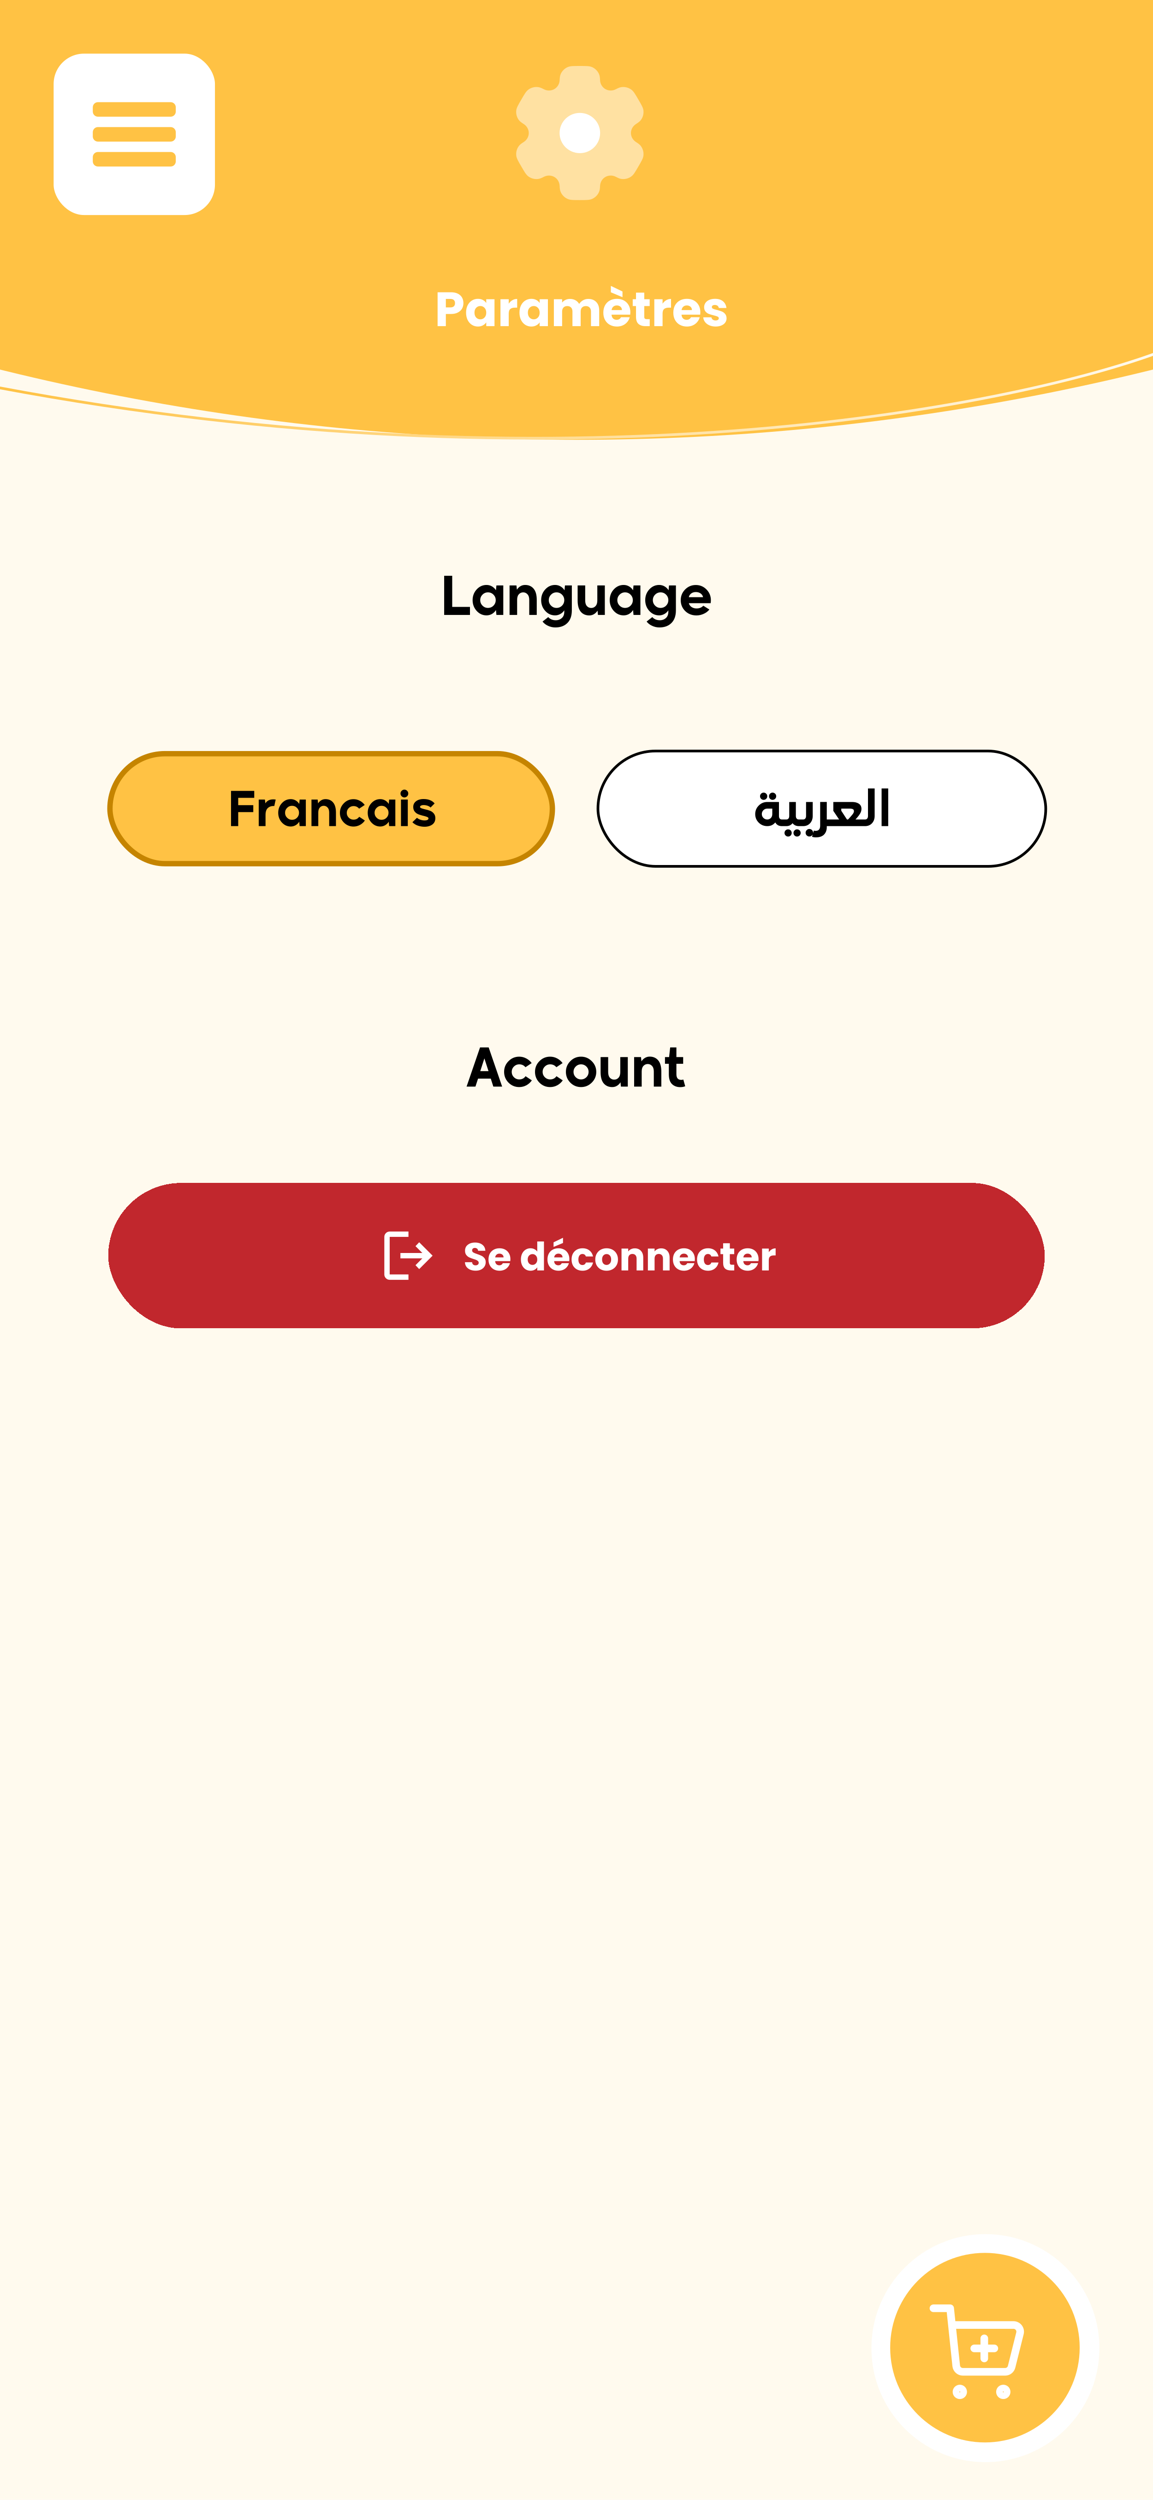 <svg width="430" height="932" viewBox="0 0 430 932" fill="none" xmlns="http://www.w3.org/2000/svg">
<g clip-path="url(#clip0_60_1199)">
<rect width="430" height="932" fill="#FFFAEE"/>
<circle cx="215" cy="-732.058" r="896.018" fill="#FFC244"/>
<path opacity="0.5" fill-rule="evenodd" clip-rule="evenodd" d="M220.698 24.977C219.773 24.598 218.598 24.598 216.25 24.598C213.903 24.598 212.73 24.598 211.803 24.977C211.192 25.227 210.637 25.595 210.17 26.059C209.702 26.524 209.331 27.076 209.078 27.685C208.843 28.242 208.753 28.895 208.715 29.843C208.697 30.529 208.505 31.199 208.157 31.791C207.809 32.383 207.316 32.876 206.725 33.225C206.122 33.56 205.444 33.738 204.754 33.741C204.064 33.745 203.384 33.574 202.778 33.245C201.933 32.8 201.32 32.555 200.715 32.475C199.392 32.302 198.053 32.658 196.99 33.465C196.195 34.07 195.608 35.08 194.435 37.097C193.26 39.115 192.675 40.123 192.543 41.11C192.368 42.425 192.728 43.755 193.543 44.807C193.913 45.288 194.435 45.69 195.243 46.195C196.435 46.938 197.2 48.203 197.2 49.597C197.2 50.992 196.435 52.258 195.245 52.998C194.435 53.505 193.913 53.907 193.54 54.388C193.139 54.908 192.844 55.502 192.673 56.137C192.502 56.771 192.458 57.433 192.543 58.085C192.675 59.07 193.26 60.08 194.435 62.097C195.61 64.115 196.195 65.123 196.99 65.73C198.05 66.537 199.39 66.892 200.715 66.72C201.32 66.64 201.933 66.395 202.778 65.95C203.384 65.621 204.065 65.45 204.755 65.453C205.446 65.457 206.124 65.634 206.728 65.97C207.943 66.67 208.663 67.957 208.715 69.353C208.753 70.302 208.843 70.953 209.078 71.51C209.588 72.735 210.568 73.71 211.803 74.218C212.728 74.597 213.903 74.597 216.25 74.597C218.598 74.597 219.773 74.597 220.698 74.218C221.308 73.968 221.863 73.601 222.33 73.136C222.798 72.671 223.169 72.119 223.423 71.51C223.658 70.953 223.748 70.302 223.785 69.353C223.835 67.957 224.558 66.668 225.775 65.97C226.378 65.635 227.056 65.457 227.746 65.454C228.436 65.45 229.116 65.621 229.723 65.95C230.568 66.395 231.18 66.64 231.785 66.72C233.11 66.895 234.45 66.537 235.51 65.73C236.305 65.125 236.893 64.115 238.065 62.097C239.24 60.08 239.825 59.072 239.958 58.085C240.042 57.433 239.997 56.771 239.826 56.137C239.654 55.502 239.359 54.908 238.958 54.388C238.588 53.907 238.065 53.505 237.258 53C236.065 52.258 235.3 50.992 235.3 49.597C235.3 48.203 236.065 46.938 237.255 46.197C238.065 45.69 238.588 45.288 238.96 44.807C239.361 44.287 239.656 43.693 239.827 43.058C239.998 42.424 240.042 41.762 239.958 41.11C239.825 40.125 239.24 39.115 238.065 37.097C236.89 35.08 236.305 34.072 235.51 33.465C234.447 32.658 233.109 32.302 231.785 32.475C231.18 32.555 230.568 32.8 229.723 33.245C229.116 33.575 228.436 33.746 227.745 33.742C227.054 33.739 226.376 33.561 225.773 33.225C225.182 32.876 224.69 32.382 224.342 31.791C223.994 31.199 223.803 30.529 223.785 29.843C223.748 28.892 223.658 28.242 223.423 27.685C223.169 27.076 222.798 26.524 222.33 26.059C221.863 25.595 221.308 25.227 220.698 24.977Z" fill="white"/>
<path d="M223.807 49.597C223.807 53.74 220.422 57.097 216.25 57.097C212.077 57.097 208.692 53.74 208.692 49.597C208.692 45.455 212.075 42.097 216.25 42.097C220.425 42.097 223.807 45.455 223.807 49.597Z" fill="white"/>
<path d="M172.827 113.03C172.827 113.762 172.659 114.434 172.323 115.046C171.987 115.646 171.471 116.132 170.775 116.504C170.079 116.876 169.215 117.062 168.183 117.062H166.275V121.598H163.197V108.962H168.183C169.191 108.962 170.043 109.136 170.739 109.484C171.435 109.832 171.957 110.312 172.305 110.924C172.653 111.536 172.827 112.238 172.827 113.03ZM167.949 114.614C168.537 114.614 168.975 114.476 169.263 114.2C169.551 113.924 169.695 113.534 169.695 113.03C169.695 112.526 169.551 112.136 169.263 111.86C168.975 111.584 168.537 111.446 167.949 111.446H166.275V114.614H167.949ZM173.817 116.558C173.817 115.526 174.009 114.62 174.393 113.84C174.789 113.06 175.323 112.46 175.995 112.04C176.667 111.62 177.417 111.41 178.245 111.41C178.953 111.41 179.571 111.554 180.099 111.842C180.639 112.13 181.053 112.508 181.341 112.976V111.554H184.419V121.598H181.341V120.176C181.041 120.644 180.621 121.022 180.081 121.31C179.553 121.598 178.935 121.742 178.227 121.742C177.411 121.742 176.667 121.532 175.995 121.112C175.323 120.68 174.789 120.074 174.393 119.294C174.009 118.502 173.817 117.59 173.817 116.558ZM181.341 116.576C181.341 115.808 181.125 115.202 180.693 114.758C180.273 114.314 179.757 114.092 179.145 114.092C178.533 114.092 178.011 114.314 177.579 114.758C177.159 115.19 176.949 115.79 176.949 116.558C176.949 117.326 177.159 117.938 177.579 118.394C178.011 118.838 178.533 119.06 179.145 119.06C179.757 119.06 180.273 118.838 180.693 118.394C181.125 117.95 181.341 117.344 181.341 116.576ZM189.724 113.228C190.084 112.676 190.534 112.244 191.074 111.932C191.614 111.608 192.214 111.446 192.874 111.446V114.704H192.028C191.26 114.704 190.684 114.872 190.3 115.208C189.916 115.532 189.724 116.108 189.724 116.936V121.598H186.646V111.554H189.724V113.228ZM193.733 116.558C193.733 115.526 193.925 114.62 194.309 113.84C194.705 113.06 195.239 112.46 195.911 112.04C196.583 111.62 197.333 111.41 198.161 111.41C198.869 111.41 199.487 111.554 200.015 111.842C200.555 112.13 200.969 112.508 201.257 112.976V111.554H204.335V121.598H201.257V120.176C200.957 120.644 200.537 121.022 199.997 121.31C199.469 121.598 198.851 121.742 198.143 121.742C197.327 121.742 196.583 121.532 195.911 121.112C195.239 120.68 194.705 120.074 194.309 119.294C193.925 118.502 193.733 117.59 193.733 116.558ZM201.257 116.576C201.257 115.808 201.041 115.202 200.609 114.758C200.189 114.314 199.673 114.092 199.061 114.092C198.449 114.092 197.927 114.314 197.495 114.758C197.075 115.19 196.865 115.79 196.865 116.558C196.865 117.326 197.075 117.938 197.495 118.394C197.927 118.838 198.449 119.06 199.061 119.06C199.673 119.06 200.189 118.838 200.609 118.394C201.041 117.95 201.257 117.344 201.257 116.576ZM219.378 111.446C220.626 111.446 221.616 111.824 222.348 112.58C223.092 113.336 223.464 114.386 223.464 115.73V121.598H220.404V116.144C220.404 115.496 220.23 114.998 219.882 114.65C219.546 114.29 219.078 114.11 218.478 114.11C217.878 114.11 217.404 114.29 217.056 114.65C216.72 114.998 216.552 115.496 216.552 116.144V121.598H213.492V116.144C213.492 115.496 213.318 114.998 212.97 114.65C212.634 114.29 212.166 114.11 211.566 114.11C210.966 114.11 210.492 114.29 210.144 114.65C209.808 114.998 209.64 115.496 209.64 116.144V121.598H206.562V111.554H209.64V112.814C209.952 112.394 210.36 112.064 210.864 111.824C211.368 111.572 211.938 111.446 212.574 111.446C213.33 111.446 214.002 111.608 214.59 111.932C215.19 112.256 215.658 112.718 215.994 113.318C216.342 112.766 216.816 112.316 217.416 111.968C218.016 111.62 218.67 111.446 219.378 111.446ZM235.085 116.414C235.085 116.702 235.067 117.002 235.031 117.314H228.065C228.113 117.938 228.311 118.418 228.659 118.754C229.019 119.078 229.457 119.24 229.973 119.24C230.741 119.24 231.275 118.916 231.575 118.268H234.851C234.683 118.928 234.377 119.522 233.933 120.05C233.501 120.578 232.955 120.992 232.295 121.292C231.635 121.592 230.897 121.742 230.081 121.742C229.097 121.742 228.221 121.532 227.453 121.112C226.685 120.692 226.085 120.092 225.653 119.312C225.221 118.532 225.005 117.62 225.005 116.576C225.005 115.532 225.215 114.62 225.635 113.84C226.067 113.06 226.667 112.46 227.435 112.04C228.203 111.62 229.085 111.41 230.081 111.41C231.053 111.41 231.917 111.614 232.673 112.022C233.429 112.43 234.017 113.012 234.437 113.768C234.869 114.524 235.085 115.406 235.085 116.414ZM231.935 115.604C231.935 115.076 231.755 114.656 231.395 114.344C231.035 114.032 230.585 113.876 230.045 113.876C229.529 113.876 229.091 114.026 228.731 114.326C228.383 114.626 228.167 115.052 228.083 115.604H231.935ZM232.151 108.674V110.798L227.813 108.98V106.586L232.151 108.674ZM242.307 118.988V121.598H240.741C239.625 121.598 238.755 121.328 238.131 120.788C237.507 120.236 237.195 119.342 237.195 118.106V114.11H235.971V111.554H237.195V109.106H240.273V111.554H242.289V114.11H240.273V118.142C240.273 118.442 240.345 118.658 240.489 118.79C240.633 118.922 240.873 118.988 241.209 118.988H242.307ZM247.099 113.228C247.459 112.676 247.909 112.244 248.449 111.932C248.989 111.608 249.589 111.446 250.249 111.446V114.704H249.403C248.635 114.704 248.059 114.872 247.675 115.208C247.291 115.532 247.099 116.108 247.099 116.936V121.598H244.021V111.554H247.099V113.228ZM261.188 116.414C261.188 116.702 261.17 117.002 261.134 117.314H254.168C254.216 117.938 254.414 118.418 254.762 118.754C255.122 119.078 255.56 119.24 256.076 119.24C256.844 119.24 257.378 118.916 257.678 118.268H260.954C260.786 118.928 260.48 119.522 260.036 120.05C259.604 120.578 259.058 120.992 258.398 121.292C257.738 121.592 257 121.742 256.184 121.742C255.2 121.742 254.324 121.532 253.556 121.112C252.788 120.692 252.188 120.092 251.756 119.312C251.324 118.532 251.108 117.62 251.108 116.576C251.108 115.532 251.318 114.62 251.738 113.84C252.17 113.06 252.77 112.46 253.538 112.04C254.306 111.62 255.188 111.41 256.184 111.41C257.156 111.41 258.02 111.614 258.776 112.022C259.532 112.43 260.12 113.012 260.54 113.768C260.972 114.524 261.188 115.406 261.188 116.414ZM258.038 115.604C258.038 115.076 257.858 114.656 257.498 114.344C257.138 114.032 256.688 113.876 256.148 113.876C255.632 113.876 255.194 114.026 254.834 114.326C254.486 114.626 254.27 115.052 254.186 115.604H258.038ZM266.898 121.742C266.022 121.742 265.242 121.592 264.558 121.292C263.874 120.992 263.334 120.584 262.938 120.068C262.542 119.54 262.32 118.952 262.272 118.304H265.314C265.35 118.652 265.512 118.934 265.8 119.15C266.088 119.366 266.442 119.474 266.862 119.474C267.246 119.474 267.54 119.402 267.744 119.258C267.96 119.102 268.068 118.904 268.068 118.664C268.068 118.376 267.918 118.166 267.618 118.034C267.318 117.89 266.832 117.734 266.16 117.566C265.44 117.398 264.84 117.224 264.36 117.044C263.88 116.852 263.466 116.558 263.118 116.162C262.77 115.754 262.596 115.208 262.596 114.524C262.596 113.948 262.752 113.426 263.064 112.958C263.388 112.478 263.856 112.1 264.468 111.824C265.092 111.548 265.83 111.41 266.682 111.41C267.942 111.41 268.932 111.722 269.652 112.346C270.384 112.97 270.804 113.798 270.912 114.83H268.068C268.02 114.482 267.864 114.206 267.6 114.002C267.348 113.798 267.012 113.696 266.592 113.696C266.232 113.696 265.956 113.768 265.764 113.912C265.572 114.044 265.476 114.23 265.476 114.47C265.476 114.758 265.626 114.974 265.926 115.118C266.238 115.262 266.718 115.406 267.366 115.55C268.11 115.742 268.716 115.934 269.184 116.126C269.652 116.306 270.06 116.606 270.408 117.026C270.768 117.434 270.954 117.986 270.966 118.682C270.966 119.27 270.798 119.798 270.462 120.266C270.138 120.722 269.664 121.082 269.04 121.346C268.428 121.61 267.714 121.742 266.898 121.742Z" fill="white"/>
<g filter="url(#filter0_d_60_1199)">
<rect x="20" y="20" width="60.163" height="60.17" rx="11.323" fill="white"/>
</g>
<path fill-rule="evenodd" clip-rule="evenodd" d="M63.623 62.08H36.54C35.457 62.08 34.606 61.229 34.606 60.145V58.597C34.606 57.514 35.457 56.663 36.54 56.663H63.623C64.706 56.663 65.557 57.514 65.557 58.597V60.145C65.557 61.229 64.706 62.08 63.623 62.08ZM63.623 52.793H36.54C35.457 52.793 34.606 51.942 34.606 50.859V49.311C34.606 48.228 35.457 47.376 36.54 47.376H63.623C64.706 47.376 65.557 48.228 65.557 49.311V50.859C65.557 51.942 64.706 52.793 63.623 52.793ZM63.623 43.507H36.54C35.457 43.507 34.606 42.656 34.606 41.572V40.025C34.606 38.941 35.457 38.09 36.54 38.09H63.623C64.706 38.09 65.557 38.941 65.557 40.025V41.572C65.557 42.656 64.706 43.507 63.623 43.507Z" fill="#FFC244"/>
<g filter="url(#filter1_d_60_1199)">
<circle cx="367.5" cy="875.451" r="42.5" fill="white"/>
</g>
<circle cx="367.32" cy="875.27" r="35.337" fill="#FFC244"/>
<path d="M370.821 875.55H363.339M367.08 871.809V879.291M348.117 860.587H354.352L355.007 866.822M355.007 866.822L356.611 882.047C356.676 882.659 356.965 883.226 357.422 883.638C357.88 884.05 358.474 884.278 359.09 884.279H374.851C375.407 884.279 375.947 884.093 376.385 883.751C376.824 883.409 377.135 882.93 377.27 882.391L380.388 869.921C380.48 869.554 380.487 869.17 380.408 868.799C380.33 868.428 380.168 868.08 379.934 867.781C379.701 867.482 379.403 867.241 379.062 867.074C378.722 866.908 378.348 866.822 377.968 866.822H355.007ZM374.168 893.007C373.837 893.007 373.52 892.876 373.286 892.642C373.052 892.408 372.921 892.091 372.921 891.76C372.921 891.429 373.052 891.112 373.286 890.878C373.52 890.645 373.837 890.513 374.168 890.513C374.499 890.513 374.816 890.645 375.05 890.878C375.283 891.112 375.415 891.429 375.415 891.76C375.415 892.091 375.283 892.408 375.05 892.642C374.816 892.876 374.499 893.007 374.168 893.007ZM357.958 893.007C357.627 893.007 357.31 892.876 357.076 892.642C356.842 892.408 356.711 892.091 356.711 891.76C356.711 891.429 356.842 891.112 357.076 890.878C357.31 890.645 357.627 890.513 357.958 890.513C358.288 890.513 358.606 890.645 358.839 890.878C359.073 891.112 359.205 891.429 359.205 891.76C359.205 892.091 359.073 892.408 358.839 892.642C358.606 892.876 358.288 893.007 357.958 893.007Z" stroke="white" stroke-width="2.841" stroke-linecap="round" stroke-linejoin="round"/>
<path d="M432.092 131.385C375.74 152.252 210.332 184.097 -0.487 144.536" stroke="url(#paint0_linear_60_1199)"/>
<path d="M175.268 229.268H165.648V214.668H168.648V226.268H175.268V229.268ZM177.775 219.748C178.789 218.642 180.015 218.088 181.455 218.088C182.202 218.088 182.889 218.275 183.515 218.648C184.142 219.022 184.622 219.502 184.955 220.088L185.135 218.268H187.695V229.268H185.135L184.955 227.428C184.622 228.015 184.142 228.495 183.515 228.868C182.889 229.242 182.202 229.428 181.455 229.428C180.015 229.428 178.789 228.875 177.775 227.768C176.762 226.648 176.255 225.308 176.255 223.748C176.255 222.188 176.762 220.855 177.775 219.748ZM179.935 225.788C180.495 226.362 181.175 226.648 181.975 226.648C182.789 226.648 183.475 226.368 184.035 225.808C184.595 225.235 184.875 224.548 184.875 223.748C184.875 222.948 184.595 222.268 184.035 221.708C183.475 221.135 182.789 220.848 181.975 220.848C181.175 220.848 180.495 221.135 179.935 221.708C179.375 222.268 179.095 222.948 179.095 223.748C179.095 224.548 179.375 225.228 179.935 225.788ZM190.037 229.268V218.268H192.597L192.777 219.868C193.097 219.335 193.517 218.908 194.037 218.588C194.571 218.255 195.171 218.088 195.837 218.088C197.171 218.088 198.224 218.548 198.997 219.468C199.784 220.388 200.177 221.782 200.177 223.648V229.268H197.377V223.648C197.377 222.728 197.157 222.035 196.717 221.568C196.291 221.088 195.757 220.848 195.117 220.848C194.464 220.848 193.924 221.088 193.497 221.568C193.071 222.035 192.857 222.728 192.857 223.648V229.268H190.037ZM201.822 223.748C201.822 222.188 202.328 220.855 203.342 219.748C204.355 218.642 205.582 218.088 207.022 218.088C207.768 218.088 208.455 218.275 209.082 218.648C209.708 219.022 210.188 219.502 210.522 220.088L210.702 218.268H213.262V227.548C213.262 229.615 212.702 231.195 211.582 232.288C210.475 233.382 208.982 233.928 207.102 233.928C206.168 233.928 205.268 233.728 204.402 233.328C203.548 232.942 202.862 232.408 202.342 231.728L204.462 230.068C205.168 230.855 206.102 231.248 207.262 231.248C208.155 231.248 208.908 230.975 209.522 230.428C210.135 229.895 210.442 229.108 210.442 228.068V227.528C210.108 228.075 209.635 228.528 209.022 228.888C208.408 229.248 207.742 229.428 207.022 229.428C205.582 229.428 204.355 228.875 203.342 227.768C202.328 226.648 201.822 225.308 201.822 223.748ZM205.502 225.788C206.062 226.362 206.742 226.648 207.542 226.648C208.355 226.648 209.042 226.368 209.602 225.808C210.162 225.235 210.442 224.548 210.442 223.748C210.442 222.948 210.162 222.268 209.602 221.708C209.042 221.135 208.355 220.848 207.542 220.848C206.742 220.848 206.062 221.135 205.502 221.708C204.942 222.268 204.662 222.948 204.662 223.748C204.662 224.548 204.942 225.228 205.502 225.788ZM215.424 218.268H218.244V223.868C218.244 224.788 218.457 225.488 218.884 225.968C219.31 226.435 219.85 226.668 220.504 226.668C221.144 226.668 221.677 226.435 222.104 225.968C222.544 225.488 222.764 224.788 222.764 223.868V218.268H225.564V229.268H223.004L222.844 227.648C222.524 228.182 222.097 228.615 221.564 228.948C221.03 229.282 220.43 229.448 219.764 229.448C218.43 229.448 217.37 228.988 216.584 228.068C215.81 227.135 215.424 225.735 215.424 223.868V218.268ZM228.908 219.748C229.921 218.642 231.148 218.088 232.588 218.088C233.335 218.088 234.021 218.275 234.648 218.648C235.275 219.022 235.755 219.502 236.088 220.088L236.268 218.268H238.828V229.268H236.268L236.088 227.428C235.755 228.015 235.275 228.495 234.648 228.868C234.021 229.242 233.335 229.428 232.588 229.428C231.148 229.428 229.921 228.875 228.908 227.768C227.895 226.648 227.388 225.308 227.388 223.748C227.388 222.188 227.895 220.855 228.908 219.748ZM231.068 225.788C231.628 226.362 232.308 226.648 233.108 226.648C233.921 226.648 234.608 226.368 235.168 225.808C235.728 225.235 236.008 224.548 236.008 223.748C236.008 222.948 235.728 222.268 235.168 221.708C234.608 221.135 233.921 220.848 233.108 220.848C232.308 220.848 231.628 221.135 231.068 221.708C230.508 222.268 230.228 222.948 230.228 223.748C230.228 224.548 230.508 225.228 231.068 225.788ZM240.63 223.748C240.63 222.188 241.137 220.855 242.15 219.748C243.164 218.642 244.39 218.088 245.83 218.088C246.577 218.088 247.264 218.275 247.89 218.648C248.517 219.022 248.997 219.502 249.33 220.088L249.51 218.268H252.07V227.548C252.07 229.615 251.51 231.195 250.39 232.288C249.284 233.382 247.79 233.928 245.91 233.928C244.977 233.928 244.077 233.728 243.21 233.328C242.357 232.942 241.67 232.408 241.15 231.728L243.27 230.068C243.977 230.855 244.91 231.248 246.07 231.248C246.964 231.248 247.717 230.975 248.33 230.428C248.944 229.895 249.25 229.108 249.25 228.068V227.528C248.917 228.075 248.444 228.528 247.83 228.888C247.217 229.248 246.55 229.428 245.83 229.428C244.39 229.428 243.164 228.875 242.15 227.768C241.137 226.648 240.63 225.308 240.63 223.748ZM244.31 225.788C244.87 226.362 245.55 226.648 246.35 226.648C247.164 226.648 247.85 226.368 248.41 225.808C248.97 225.235 249.25 224.548 249.25 223.748C249.25 222.948 248.97 222.268 248.41 221.708C247.85 221.135 247.164 220.848 246.35 220.848C245.55 220.848 244.87 221.135 244.31 221.708C243.75 222.268 243.47 222.948 243.47 223.748C243.47 224.548 243.75 225.228 244.31 225.788ZM255.512 219.768C256.606 218.662 257.932 218.108 259.492 218.108C261.066 218.108 262.392 218.662 263.472 219.768C264.566 220.875 265.112 222.208 265.112 223.768C265.112 224.062 265.086 224.435 265.032 224.888H256.892C257.039 225.462 257.372 225.935 257.892 226.308C258.426 226.668 259.046 226.848 259.752 226.848C260.832 226.848 261.679 226.508 262.292 225.828L264.552 227.248C264.032 227.915 263.332 228.448 262.452 228.848C261.572 229.248 260.672 229.448 259.752 229.448C258.059 229.448 256.652 228.902 255.532 227.808C254.426 226.702 253.872 225.355 253.872 223.768C253.872 222.208 254.419 220.875 255.512 219.768ZM256.892 222.648H262.192C262.112 222.115 261.826 221.662 261.332 221.288C260.839 220.915 260.232 220.728 259.512 220.728C258.806 220.728 258.212 220.915 257.732 221.288C257.266 221.662 256.986 222.115 256.892 222.648Z" fill="black"/>
<path d="M179.026 390.514H182.246L187.266 405.114H183.986L183.026 402.134H178.286L177.306 405.114H174.006L179.026 390.514ZM182.186 399.354L180.646 394.594L179.106 399.354H182.186ZM189.663 395.614C190.757 394.508 192.083 393.954 193.643 393.954C194.577 393.954 195.45 394.174 196.263 394.614C197.077 395.041 197.75 395.621 198.283 396.354L195.963 397.894C195.39 397.174 194.617 396.814 193.643 396.814C192.87 396.814 192.21 397.088 191.663 397.634C191.117 398.181 190.843 398.841 190.843 399.614C190.843 400.401 191.117 401.068 191.663 401.614C192.21 402.161 192.87 402.434 193.643 402.434C194.67 402.434 195.457 402.034 196.003 401.234L198.343 402.794C197.823 403.554 197.15 404.161 196.323 404.614C195.497 405.068 194.603 405.294 193.643 405.294C192.083 405.294 190.75 404.741 189.643 403.634C188.55 402.514 188.003 401.174 188.003 399.614C188.003 398.054 188.557 396.721 189.663 395.614ZM201.187 395.614C202.28 394.508 203.607 393.954 205.167 393.954C206.1 393.954 206.973 394.174 207.787 394.614C208.6 395.041 209.273 395.621 209.807 396.354L207.487 397.894C206.913 397.174 206.14 396.814 205.167 396.814C204.393 396.814 203.733 397.088 203.187 397.634C202.64 398.181 202.367 398.841 202.367 399.614C202.367 400.401 202.64 401.068 203.187 401.614C203.733 402.161 204.393 402.434 205.167 402.434C206.193 402.434 206.98 402.034 207.527 401.234L209.867 402.794C209.347 403.554 208.673 404.161 207.847 404.614C207.02 405.068 206.127 405.294 205.167 405.294C203.607 405.294 202.273 404.741 201.167 403.634C200.073 402.514 199.527 401.174 199.527 399.614C199.527 398.054 200.08 396.721 201.187 395.614ZM212.71 395.614C213.803 394.508 215.13 393.954 216.69 393.954C218.25 393.954 219.583 394.514 220.69 395.634C221.81 396.741 222.37 398.068 222.37 399.614C222.37 401.174 221.817 402.508 220.71 403.614C219.59 404.734 218.25 405.294 216.69 405.294C215.13 405.294 213.797 404.741 212.69 403.634C211.597 402.514 211.05 401.174 211.05 399.614C211.05 398.054 211.603 396.721 212.71 395.614ZM213.89 399.614C213.89 400.401 214.163 401.068 214.71 401.614C215.257 402.161 215.917 402.434 216.69 402.434C217.477 402.434 218.143 402.161 218.69 401.614C219.237 401.068 219.51 400.401 219.51 399.614C219.51 398.841 219.237 398.181 218.69 397.634C218.143 397.088 217.477 396.814 216.69 396.814C215.917 396.814 215.257 397.088 214.71 397.634C214.163 398.181 213.89 398.841 213.89 399.614ZM223.988 394.114H226.808V399.714C226.808 400.634 227.022 401.334 227.448 401.814C227.875 402.281 228.415 402.514 229.068 402.514C229.708 402.514 230.242 402.281 230.668 401.814C231.108 401.334 231.328 400.634 231.328 399.714V394.114H234.128V405.114H231.568L231.408 403.494C231.088 404.028 230.662 404.461 230.128 404.794C229.595 405.128 228.995 405.294 228.328 405.294C226.995 405.294 225.935 404.834 225.148 403.914C224.375 402.981 223.988 401.581 223.988 399.714V394.114ZM236.493 405.114V394.114H239.053L239.233 395.714C239.553 395.181 239.973 394.754 240.493 394.434C241.026 394.101 241.626 393.934 242.293 393.934C243.626 393.934 244.679 394.394 245.453 395.314C246.239 396.234 246.633 397.628 246.633 399.494V405.114H243.833V399.494C243.833 398.574 243.613 397.881 243.173 397.414C242.746 396.934 242.213 396.694 241.573 396.694C240.919 396.694 240.379 396.934 239.953 397.414C239.526 397.881 239.313 398.574 239.313 399.494V405.114H236.493ZM249.537 394.114L249.937 390.514H252.257V394.114H254.777V396.614H252.257V400.494C252.257 401.908 252.863 402.614 254.077 402.614C254.357 402.614 254.61 402.568 254.837 402.474L255.537 404.974C255.03 405.201 254.403 405.314 253.657 405.314C252.417 405.314 251.403 404.934 250.617 404.174C249.83 403.414 249.437 402.194 249.437 400.514V396.614H247.997V394.114H249.537Z" fill="black"/>
<rect x="41" y="281" width="165" height="41" rx="20.5" fill="#FFC244"/>
<rect x="41" y="281" width="165" height="41" rx="20.5" stroke="#C58400" stroke-width="2"/>
<path d="M86.16 294.86H94.818V297.452H88.842V300.188H94.458V302.78H88.842V308H86.16V294.86ZM96.492 298.1H98.796L98.976 299.522C99.564 298.526 100.542 298.028 101.91 298.028C102.258 298.028 102.558 298.052 102.81 298.1L102.288 300.53C102.144 300.506 102.042 300.494 101.982 300.494C101.142 300.494 100.44 300.752 99.876 301.268C99.312 301.772 99.03 302.63 99.03 303.842V308H96.492V298.1ZM105.126 299.432C106.038 298.436 107.142 297.938 108.438 297.938C109.11 297.938 109.728 298.106 110.292 298.442C110.856 298.778 111.288 299.21 111.588 299.738L111.75 298.1H114.054V308H111.75L111.588 306.344C111.288 306.872 110.856 307.304 110.292 307.64C109.728 307.976 109.11 308.144 108.438 308.144C107.142 308.144 106.038 307.646 105.126 306.65C104.214 305.642 103.758 304.436 103.758 303.032C103.758 301.628 104.214 300.428 105.126 299.432ZM107.07 304.868C107.574 305.384 108.186 305.642 108.906 305.642C109.638 305.642 110.256 305.39 110.76 304.886C111.264 304.37 111.516 303.752 111.516 303.032C111.516 302.312 111.264 301.7 110.76 301.196C110.256 300.68 109.638 300.422 108.906 300.422C108.186 300.422 107.574 300.68 107.07 301.196C106.566 301.7 106.314 302.312 106.314 303.032C106.314 303.752 106.566 304.364 107.07 304.868ZM116.162 308V298.1H118.466L118.628 299.54C118.916 299.06 119.294 298.676 119.762 298.388C120.242 298.088 120.782 297.938 121.382 297.938C122.582 297.938 123.53 298.352 124.226 299.18C124.934 300.008 125.288 301.262 125.288 302.942V308H122.768V302.942C122.768 302.114 122.57 301.49 122.174 301.07C121.79 300.638 121.31 300.422 120.734 300.422C120.146 300.422 119.66 300.638 119.276 301.07C118.892 301.49 118.7 302.114 118.7 302.942V308H116.162ZM128.261 299.45C129.245 298.454 130.439 297.956 131.843 297.956C132.683 297.956 133.469 298.154 134.201 298.55C134.933 298.934 135.539 299.456 136.019 300.116L133.931 301.502C133.415 300.854 132.719 300.53 131.843 300.53C131.147 300.53 130.553 300.776 130.061 301.268C129.569 301.76 129.323 302.354 129.323 303.05C129.323 303.758 129.569 304.358 130.061 304.85C130.553 305.342 131.147 305.588 131.843 305.588C132.767 305.588 133.475 305.228 133.967 304.508L136.073 305.912C135.605 306.596 134.999 307.142 134.255 307.55C133.511 307.958 132.707 308.162 131.843 308.162C130.439 308.162 129.239 307.664 128.243 306.668C127.259 305.66 126.767 304.454 126.767 303.05C126.767 301.646 127.265 300.446 128.261 299.45ZM138.507 299.432C139.419 298.436 140.523 297.938 141.819 297.938C142.491 297.938 143.109 298.106 143.673 298.442C144.237 298.778 144.669 299.21 144.969 299.738L145.131 298.1H147.435V308H145.131L144.969 306.344C144.669 306.872 144.237 307.304 143.673 307.64C143.109 307.976 142.491 308.144 141.819 308.144C140.523 308.144 139.419 307.646 138.507 306.65C137.595 305.642 137.139 304.436 137.139 303.032C137.139 301.628 137.595 300.428 138.507 299.432ZM140.451 304.868C140.955 305.384 141.567 305.642 142.287 305.642C143.019 305.642 143.637 305.39 144.141 304.886C144.645 304.37 144.897 303.752 144.897 303.032C144.897 302.312 144.645 301.7 144.141 301.196C143.637 300.68 143.019 300.422 142.287 300.422C141.567 300.422 140.955 300.68 140.451 301.196C139.947 301.7 139.695 302.312 139.695 303.032C139.695 303.752 139.947 304.364 140.451 304.868ZM149.542 298.1H152.08V308H149.542V298.1ZM149.794 294.824C150.082 294.536 150.424 294.392 150.82 294.392C151.204 294.392 151.54 294.536 151.828 294.824C152.116 295.112 152.26 295.454 152.26 295.85C152.26 296.246 152.116 296.588 151.828 296.876C151.54 297.164 151.204 297.308 150.82 297.308C150.424 297.308 150.082 297.164 149.794 296.876C149.506 296.588 149.362 296.246 149.362 295.85C149.362 295.454 149.506 295.112 149.794 294.824ZM155.515 304.886C155.815 305.186 156.229 305.426 156.757 305.606C157.285 305.786 157.801 305.876 158.305 305.876C159.301 305.876 159.799 305.618 159.799 305.102C159.799 304.874 159.601 304.688 159.205 304.544C158.821 304.388 158.347 304.25 157.783 304.13C157.231 303.998 156.673 303.83 156.109 303.626C155.557 303.422 155.083 303.086 154.687 302.618C154.303 302.15 154.111 301.562 154.111 300.854C154.111 299.966 154.465 299.252 155.173 298.712C155.881 298.172 156.811 297.902 157.963 297.902C159.787 297.902 161.161 298.448 162.085 299.54L160.573 301.07C160.297 300.77 159.913 300.542 159.421 300.386C158.941 300.23 158.479 300.152 158.035 300.152C157.603 300.152 157.261 300.218 157.009 300.35C156.769 300.47 156.649 300.638 156.649 300.854C156.649 301.058 156.841 301.232 157.225 301.376C157.621 301.508 158.101 301.64 158.665 301.772C159.229 301.892 159.787 302.054 160.339 302.258C160.903 302.462 161.377 302.798 161.761 303.266C162.157 303.734 162.355 304.316 162.355 305.012C162.355 306.068 161.971 306.872 161.203 307.424C160.447 307.964 159.481 308.234 158.305 308.234C157.489 308.234 156.667 308.096 155.839 307.82C155.023 307.532 154.345 307.106 153.805 306.542L155.515 304.886Z" fill="black"/>
<rect x="223" y="280" width="167" height="43" rx="21.5" fill="white"/>
<rect x="223" y="280" width="167" height="43" rx="21.5" stroke="black"/>
<path d="M282.979 300.314C283.855 299.438 284.911 299 286.147 299H290.503V304.184C290.503 304.604 290.593 304.934 290.773 305.174C290.965 305.414 291.241 305.534 291.601 305.534H292.177V308H291.601C290.449 308 289.627 307.538 289.135 306.614C288.403 307.538 287.407 308 286.147 308C284.899 308 283.837 307.568 282.961 306.704C282.085 305.828 281.647 304.766 281.647 303.518C281.647 302.27 282.091 301.202 282.979 300.314ZM284.707 304.94C285.103 305.336 285.583 305.534 286.147 305.534C286.675 305.534 287.119 305.348 287.479 304.976C287.839 304.592 288.019 304.1 288.019 303.5V301.466H286.147C285.583 301.466 285.103 301.664 284.707 302.06C284.311 302.456 284.113 302.936 284.113 303.5C284.113 304.064 284.311 304.544 284.707 304.94ZM283.447 296.858C283.447 296.486 283.579 296.168 283.843 295.904C284.107 295.64 284.425 295.508 284.797 295.508C285.169 295.508 285.487 295.64 285.751 295.904C286.015 296.168 286.147 296.486 286.147 296.858C286.147 297.23 286.015 297.548 285.751 297.812C285.487 298.076 285.169 298.208 284.797 298.208C284.425 298.208 284.107 298.076 283.843 297.812C283.579 297.548 283.447 297.23 283.447 296.858ZM286.795 296.858C286.795 296.486 286.921 296.168 287.173 295.904C287.437 295.64 287.755 295.508 288.127 295.508C288.499 295.508 288.817 295.64 289.081 295.904C289.345 296.168 289.477 296.486 289.477 296.858C289.477 297.23 289.345 297.548 289.081 297.812C288.817 298.076 288.499 298.208 288.127 298.208C287.755 298.208 287.437 298.076 287.173 297.812C286.921 297.548 286.795 297.23 286.795 296.858ZM291.82 305.534H293.242C293.59 305.534 293.86 305.414 294.052 305.174C294.244 304.934 294.34 304.604 294.34 304.184V299.018L296.806 299V304.184C296.806 304.604 296.902 304.934 297.094 305.174C297.286 305.414 297.562 305.534 297.922 305.534H299.362V308H297.922C296.902 308 296.122 307.634 295.582 306.902C295.018 307.634 294.238 308 293.242 308H291.82V305.534ZM292.576 310.538C292.576 310.166 292.708 309.848 292.972 309.584C293.236 309.332 293.554 309.206 293.926 309.206C294.298 309.206 294.61 309.332 294.862 309.584C295.126 309.848 295.258 310.166 295.258 310.538C295.258 310.91 295.132 311.228 294.88 311.492C294.616 311.756 294.298 311.888 293.926 311.888C293.554 311.888 293.236 311.756 292.972 311.492C292.708 311.228 292.576 310.91 292.576 310.538ZM296.32 309.602C296.572 309.338 296.884 309.206 297.256 309.206C297.628 309.206 297.946 309.332 298.21 309.584C298.474 309.848 298.606 310.166 298.606 310.538C298.606 310.91 298.474 311.228 298.21 311.492C297.946 311.756 297.628 311.888 297.256 311.888C296.884 311.888 296.566 311.756 296.302 311.492C296.05 311.228 295.924 310.91 295.924 310.538C295.924 310.166 296.056 309.854 296.32 309.602ZM299.009 308V305.534H299.513C299.873 305.534 300.143 305.414 300.323 305.174C300.515 304.934 300.611 304.604 300.611 304.184V299H303.095V304.184C303.095 305.3 302.765 306.218 302.105 306.938C301.445 307.646 300.581 308 299.513 308H299.009ZM300.863 309.476C301.127 309.2 301.451 309.062 301.835 309.062C302.219 309.062 302.549 309.2 302.825 309.476C303.101 309.752 303.239 310.082 303.239 310.466C303.239 310.85 303.101 311.18 302.825 311.456C302.549 311.732 302.219 311.87 301.835 311.87C301.451 311.87 301.121 311.732 300.845 311.456C300.581 311.18 300.449 310.85 300.449 310.466C300.449 310.082 300.587 309.752 300.863 309.476ZM303.516 309.656C303.708 309.728 303.936 309.764 304.2 309.764C305.316 309.764 305.874 309.116 305.874 307.82V299L308.34 298.982V305.534H309.96V308H308.34V308.378C308.34 309.506 308.004 310.424 307.332 311.132C306.66 311.84 305.634 312.194 304.254 312.194C303.738 312.194 303.264 312.122 302.832 311.978L303.516 309.656ZM312.939 305.534L310.779 302.312V299H317.817C318.837 299 319.665 299.216 320.301 299.648C320.949 300.068 321.273 300.716 321.273 301.592C321.273 302.228 321.075 302.852 320.679 303.464C320.295 304.076 319.749 304.766 319.041 305.534H322.443L322.461 308H309.609V305.534H312.939ZM315.873 305.534H316.269C316.713 305.054 317.007 304.73 317.151 304.562C317.307 304.394 317.517 304.148 317.781 303.824C318.057 303.5 318.237 303.236 318.321 303.032C318.417 302.828 318.465 302.636 318.465 302.456C318.465 302.072 318.333 301.814 318.069 301.682C317.817 301.538 317.415 301.466 316.863 301.466H313.749V302.276L315.873 305.534ZM322.107 305.534H322.611C322.971 305.534 323.241 305.414 323.421 305.174C323.613 304.934 323.709 304.604 323.709 304.184V293.96H326.193V304.184C326.193 305.3 325.863 306.218 325.203 306.938C324.543 307.646 323.679 308 322.611 308H322.107V305.534ZM331.251 308H328.785V293.96H331.251V308Z" fill="black"/>
<g filter="url(#filter2_d_60_1199)">
<rect x="40.377" y="440" width="349.247" height="54.212" rx="27.106" fill="#C1272D" shape-rendering="crispEdges"/>
<path d="M145.33 476.106C144.78 476.106 144.309 475.91 143.918 475.519C143.527 475.127 143.331 474.656 143.33 474.106V460.106C143.33 459.556 143.526 459.085 143.918 458.694C144.31 458.302 144.781 458.106 145.33 458.106H152.33V460.106H145.33V474.106H152.33V476.106H145.33ZM156.33 472.106L154.955 470.656L157.505 468.106H149.33V466.106H157.505L154.955 463.556L156.33 462.106L161.33 467.106L156.33 472.106Z" fill="white"/>
<path d="M177.401 472.708C176.651 472.708 175.98 472.586 175.387 472.343C174.793 472.1 174.316 471.74 173.956 471.263C173.606 470.786 173.421 470.212 173.402 469.541H176.058C176.097 469.92 176.228 470.212 176.452 470.416C176.676 470.611 176.968 470.708 177.328 470.708C177.697 470.708 177.989 470.626 178.203 470.46C178.418 470.285 178.525 470.047 178.525 469.745C178.525 469.492 178.437 469.283 178.262 469.117C178.096 468.952 177.887 468.816 177.634 468.709C177.391 468.602 177.041 468.48 176.583 468.344C175.922 468.14 175.382 467.935 174.963 467.731C174.545 467.527 174.185 467.225 173.883 466.826C173.582 466.427 173.431 465.906 173.431 465.264C173.431 464.311 173.776 463.566 174.467 463.031C175.158 462.486 176.058 462.214 177.167 462.214C178.296 462.214 179.206 462.486 179.897 463.031C180.587 463.566 180.957 464.316 181.006 465.279H178.306C178.286 464.948 178.165 464.69 177.941 464.505C177.717 464.311 177.43 464.213 177.08 464.213C176.778 464.213 176.535 464.296 176.35 464.462C176.165 464.617 176.073 464.846 176.073 465.147C176.073 465.478 176.228 465.736 176.54 465.921C176.851 466.106 177.337 466.305 177.999 466.519C178.661 466.743 179.196 466.957 179.605 467.162C180.023 467.366 180.383 467.663 180.685 468.052C180.986 468.441 181.137 468.942 181.137 469.555C181.137 470.139 180.986 470.669 180.685 471.146C180.393 471.623 179.965 472.002 179.4 472.285C178.836 472.567 178.169 472.708 177.401 472.708ZM190.35 468.402C190.35 468.636 190.336 468.879 190.306 469.132H184.658C184.697 469.638 184.858 470.027 185.14 470.3C185.432 470.562 185.787 470.694 186.205 470.694C186.828 470.694 187.261 470.431 187.504 469.906H190.161C190.024 470.441 189.776 470.922 189.416 471.351C189.066 471.779 188.623 472.114 188.088 472.358C187.553 472.601 186.954 472.723 186.293 472.723C185.495 472.723 184.785 472.552 184.162 472.212C183.539 471.871 183.053 471.385 182.702 470.752C182.352 470.12 182.177 469.38 182.177 468.534C182.177 467.687 182.347 466.948 182.688 466.315C183.038 465.683 183.524 465.196 184.147 464.856C184.77 464.515 185.485 464.345 186.293 464.345C187.081 464.345 187.781 464.51 188.394 464.841C189.007 465.172 189.484 465.644 189.825 466.257C190.175 466.87 190.35 467.585 190.35 468.402ZM187.796 467.745C187.796 467.317 187.65 466.977 187.358 466.724C187.066 466.471 186.701 466.344 186.264 466.344C185.845 466.344 185.49 466.466 185.198 466.709C184.916 466.952 184.741 467.298 184.673 467.745H187.796ZM194.264 468.519C194.264 467.682 194.419 466.948 194.731 466.315C195.052 465.683 195.485 465.196 196.03 464.856C196.575 464.515 197.183 464.345 197.854 464.345C198.389 464.345 198.876 464.457 199.314 464.68C199.761 464.904 200.112 465.206 200.365 465.585V461.805H202.86V472.606H200.365V471.438C200.131 471.827 199.795 472.139 199.357 472.372C198.929 472.606 198.428 472.723 197.854 472.723C197.183 472.723 196.575 472.552 196.03 472.212C195.485 471.861 195.052 471.37 194.731 470.738C194.419 470.095 194.264 469.356 194.264 468.519ZM200.365 468.534C200.365 467.911 200.189 467.42 199.839 467.059C199.499 466.699 199.08 466.519 198.584 466.519C198.088 466.519 197.664 466.699 197.314 467.059C196.974 467.41 196.803 467.896 196.803 468.519C196.803 469.142 196.974 469.638 197.314 470.008C197.664 470.368 198.088 470.548 198.584 470.548C199.08 470.548 199.499 470.368 199.839 470.008C200.189 469.648 200.365 469.156 200.365 468.534ZM212.343 468.402C212.343 468.636 212.329 468.879 212.299 469.132H206.651C206.69 469.638 206.85 470.027 207.133 470.3C207.424 470.562 207.78 470.694 208.198 470.694C208.821 470.694 209.254 470.431 209.497 469.906H212.153C212.017 470.441 211.769 470.922 211.409 471.351C211.059 471.779 210.616 472.114 210.081 472.358C209.546 472.601 208.947 472.723 208.286 472.723C207.488 472.723 206.777 472.552 206.155 472.212C205.532 471.871 205.045 471.385 204.695 470.752C204.345 470.12 204.17 469.38 204.17 468.534C204.17 467.687 204.34 466.948 204.681 466.315C205.031 465.683 205.517 465.196 206.14 464.856C206.763 464.515 207.478 464.345 208.286 464.345C209.074 464.345 209.774 464.51 210.387 464.841C211 465.172 211.477 465.644 211.818 466.257C212.168 466.87 212.343 467.585 212.343 468.402ZM209.789 467.745C209.789 467.317 209.643 466.977 209.351 466.724C209.059 466.471 208.694 466.344 208.256 466.344C207.838 466.344 207.483 466.466 207.191 466.709C206.909 466.952 206.734 467.298 206.666 467.745H209.789ZM209.964 462.374L206.447 463.849V462.126L209.964 460.433V462.374ZM213.164 468.534C213.164 467.687 213.334 466.948 213.674 466.315C214.025 465.683 214.506 465.196 215.119 464.856C215.742 464.515 216.452 464.345 217.25 464.345C218.272 464.345 219.123 464.612 219.804 465.147C220.495 465.683 220.948 466.437 221.162 467.41H218.505C218.282 466.787 217.849 466.476 217.206 466.476C216.749 466.476 216.384 466.656 216.112 467.016C215.839 467.366 215.703 467.872 215.703 468.534C215.703 469.195 215.839 469.706 216.112 470.066C216.384 470.416 216.749 470.592 217.206 470.592C217.849 470.592 218.282 470.28 218.505 469.657H221.162C220.948 470.611 220.495 471.36 219.804 471.905C219.114 472.45 218.262 472.723 217.25 472.723C216.452 472.723 215.742 472.552 215.119 472.212C214.506 471.871 214.025 471.385 213.674 470.752C213.334 470.12 213.164 469.38 213.164 468.534ZM226.204 472.723C225.406 472.723 224.686 472.552 224.044 472.212C223.411 471.871 222.91 471.385 222.541 470.752C222.181 470.12 222.001 469.38 222.001 468.534C222.001 467.697 222.185 466.962 222.555 466.33C222.925 465.688 223.431 465.196 224.073 464.856C224.715 464.515 225.435 464.345 226.233 464.345C227.031 464.345 227.751 464.515 228.393 464.856C229.036 465.196 229.542 465.688 229.911 466.33C230.281 466.962 230.466 467.697 230.466 468.534C230.466 469.37 230.276 470.11 229.897 470.752C229.527 471.385 229.016 471.871 228.364 472.212C227.722 472.552 227.002 472.723 226.204 472.723ZM226.204 470.562C226.681 470.562 227.085 470.387 227.416 470.037C227.756 469.687 227.926 469.186 227.926 468.534C227.926 467.882 227.761 467.381 227.43 467.03C227.109 466.68 226.71 466.505 226.233 466.505C225.747 466.505 225.343 466.68 225.022 467.03C224.701 467.371 224.54 467.872 224.54 468.534C224.54 469.186 224.696 469.687 225.007 470.037C225.328 470.387 225.727 470.562 226.204 470.562ZM236.752 464.374C237.706 464.374 238.465 464.685 239.029 465.308C239.603 465.921 239.89 466.768 239.89 467.848V472.606H237.409V468.183C237.409 467.638 237.268 467.215 236.986 466.914C236.704 466.612 236.324 466.461 235.848 466.461C235.371 466.461 234.991 466.612 234.709 466.914C234.427 467.215 234.286 467.638 234.286 468.183V472.606H231.79V464.462H234.286V465.542C234.539 465.182 234.879 464.899 235.308 464.695C235.736 464.481 236.217 464.374 236.752 464.374ZM246.587 464.374C247.541 464.374 248.3 464.685 248.864 465.308C249.438 465.921 249.725 466.768 249.725 467.848V472.606H247.244V468.183C247.244 467.638 247.103 467.215 246.821 466.914C246.539 466.612 246.159 466.461 245.682 466.461C245.206 466.461 244.826 466.612 244.544 466.914C244.262 467.215 244.121 467.638 244.121 468.183V472.606H241.625V464.462H244.121V465.542C244.374 465.182 244.714 464.899 245.142 464.695C245.57 464.481 246.052 464.374 246.587 464.374ZM259.137 468.402C259.137 468.636 259.122 468.879 259.093 469.132H253.445C253.483 469.638 253.644 470.027 253.926 470.3C254.218 470.562 254.573 470.694 254.992 470.694C255.614 470.694 256.047 470.431 256.291 469.906H258.947C258.811 470.441 258.563 470.922 258.203 471.351C257.852 471.779 257.41 472.114 256.874 472.358C256.339 472.601 255.741 472.723 255.079 472.723C254.281 472.723 253.571 472.552 252.948 472.212C252.326 471.871 251.839 471.385 251.489 470.752C251.139 470.12 250.963 469.38 250.963 468.534C250.963 467.687 251.134 466.948 251.474 466.315C251.824 465.683 252.311 465.196 252.934 464.856C253.556 464.515 254.272 464.345 255.079 464.345C255.867 464.345 256.568 464.51 257.181 464.841C257.794 465.172 258.271 465.644 258.611 466.257C258.962 466.87 259.137 467.585 259.137 468.402ZM256.583 467.745C256.583 467.317 256.437 466.977 256.145 466.724C255.853 466.471 255.488 466.344 255.05 466.344C254.632 466.344 254.277 466.466 253.985 466.709C253.702 466.952 253.527 467.298 253.459 467.745H256.583ZM259.957 468.534C259.957 467.687 260.127 466.948 260.468 466.315C260.818 465.683 261.3 465.196 261.913 464.856C262.536 464.515 263.246 464.345 264.044 464.345C265.066 464.345 265.917 464.612 266.598 465.147C267.289 465.683 267.741 466.437 267.955 467.41H265.299C265.075 466.787 264.642 466.476 264 466.476C263.543 466.476 263.178 466.656 262.905 467.016C262.633 467.366 262.497 467.872 262.497 468.534C262.497 469.195 262.633 469.706 262.905 470.066C263.178 470.416 263.543 470.592 264 470.592C264.642 470.592 265.075 470.28 265.299 469.657H267.955C267.741 470.611 267.289 471.36 266.598 471.905C265.907 472.45 265.056 472.723 264.044 472.723C263.246 472.723 262.536 472.552 261.913 472.212C261.3 471.871 260.818 471.385 260.468 470.752C260.127 470.12 259.957 469.38 259.957 468.534ZM273.83 470.489V472.606H272.56C271.655 472.606 270.95 472.387 270.444 471.949C269.938 471.501 269.685 470.776 269.685 469.774V466.534H268.692V464.462H269.685V462.477H272.18V464.462H273.815V466.534H272.18V469.803C272.18 470.047 272.239 470.222 272.356 470.329C272.472 470.436 272.667 470.489 272.939 470.489H273.83ZM282.897 468.402C282.897 468.636 282.882 468.879 282.853 469.132H277.205C277.244 469.638 277.404 470.027 277.687 470.3C277.978 470.562 278.334 470.694 278.752 470.694C279.375 470.694 279.808 470.431 280.051 469.906H282.707C282.571 470.441 282.323 470.922 281.963 471.351C281.613 471.779 281.17 472.114 280.635 472.358C280.1 472.601 279.501 472.723 278.84 472.723C278.042 472.723 277.331 472.552 276.709 472.212C276.086 471.871 275.599 471.385 275.249 470.752C274.899 470.12 274.724 469.38 274.724 468.534C274.724 467.687 274.894 466.948 275.234 466.315C275.585 465.683 276.071 465.196 276.694 464.856C277.317 464.515 278.032 464.345 278.84 464.345C279.628 464.345 280.328 464.51 280.941 464.841C281.554 465.172 282.031 465.644 282.372 466.257C282.722 466.87 282.897 467.585 282.897 468.402ZM280.343 467.745C280.343 467.317 280.197 466.977 279.905 466.724C279.613 466.471 279.248 466.344 278.81 466.344C278.392 466.344 278.037 466.466 277.745 466.709C277.463 466.952 277.288 467.298 277.219 467.745H280.343ZM286.71 465.819C287.001 465.371 287.366 465.021 287.804 464.768C288.242 464.505 288.729 464.374 289.264 464.374V467.016H288.578C287.955 467.016 287.488 467.152 287.177 467.424C286.865 467.687 286.71 468.154 286.71 468.826V472.606H284.214V464.462H286.71V465.819Z" fill="white"/>
</g>
</g>
<defs>
<filter id="filter0_d_60_1199" x="4.148" y="4.148" width="91.867" height="91.873" filterUnits="userSpaceOnUse" color-interpolation-filters="sRGB">
<feFlood flood-opacity="0" result="BackgroundImageFix"/>
<feColorMatrix in="SourceAlpha" type="matrix" values="0 0 0 0 0 0 0 0 0 0 0 0 0 0 0 0 0 0 127 0" result="hardAlpha"/>
<feOffset/>
<feGaussianBlur stdDeviation="7.926"/>
<feComposite in2="hardAlpha" operator="out"/>
<feColorMatrix type="matrix" values="0 0 0 0 0 0 0 0 0 0 0 0 0 0 0 0 0 0 0.1 0"/>
<feBlend mode="normal" in2="BackgroundImageFix" result="effect1_dropShadow_60_1199"/>
<feBlend mode="normal" in="SourceGraphic" in2="effect1_dropShadow_60_1199" result="shape"/>
</filter>
<filter id="filter1_d_60_1199" x="309.148" y="817.099" width="116.703" height="116.703" filterUnits="userSpaceOnUse" color-interpolation-filters="sRGB">
<feFlood flood-opacity="0" result="BackgroundImageFix"/>
<feColorMatrix in="SourceAlpha" type="matrix" values="0 0 0 0 0 0 0 0 0 0 0 0 0 0 0 0 0 0 127 0" result="hardAlpha"/>
<feOffset/>
<feGaussianBlur stdDeviation="7.926"/>
<feComposite in2="hardAlpha" operator="out"/>
<feColorMatrix type="matrix" values="0 0 0 0 0 0 0 0 0 0 0 0 0 0 0 0 0 0 0.1 0"/>
<feBlend mode="normal" in2="BackgroundImageFix" result="effect1_dropShadow_60_1199"/>
<feBlend mode="normal" in="SourceGraphic" in2="effect1_dropShadow_60_1199" result="shape"/>
</filter>
<filter id="filter2_d_60_1199" x="38.291" y="438.957" width="353.417" height="58.382" filterUnits="userSpaceOnUse" color-interpolation-filters="sRGB">
<feFlood flood-opacity="0" result="BackgroundImageFix"/>
<feColorMatrix in="SourceAlpha" type="matrix" values="0 0 0 0 0 0 0 0 0 0 0 0 0 0 0 0 0 0 127 0" result="hardAlpha"/>
<feOffset dy="1.043"/>
<feGaussianBlur stdDeviation="1.043"/>
<feComposite in2="hardAlpha" operator="out"/>
<feColorMatrix type="matrix" values="0 0 0 0 0 0 0 0 0 0 0 0 0 0 0 0 0 0 0.2 0"/>
<feBlend mode="normal" in2="BackgroundImageFix" result="effect1_dropShadow_60_1199"/>
<feBlend mode="normal" in="SourceGraphic" in2="effect1_dropShadow_60_1199" result="shape"/>
</filter>
<linearGradient id="paint0_linear_60_1199" x1="-0.138" y1="144.653" x2="430.797" y2="132.017" gradientUnits="userSpaceOnUse">
<stop stop-color="#FFC244"/>
<stop offset="1" stop-color="#FFFAEE"/>
</linearGradient>
<clipPath id="clip0_60_1199">
<rect width="430" height="932" fill="white"/>
</clipPath>
</defs>
</svg>
